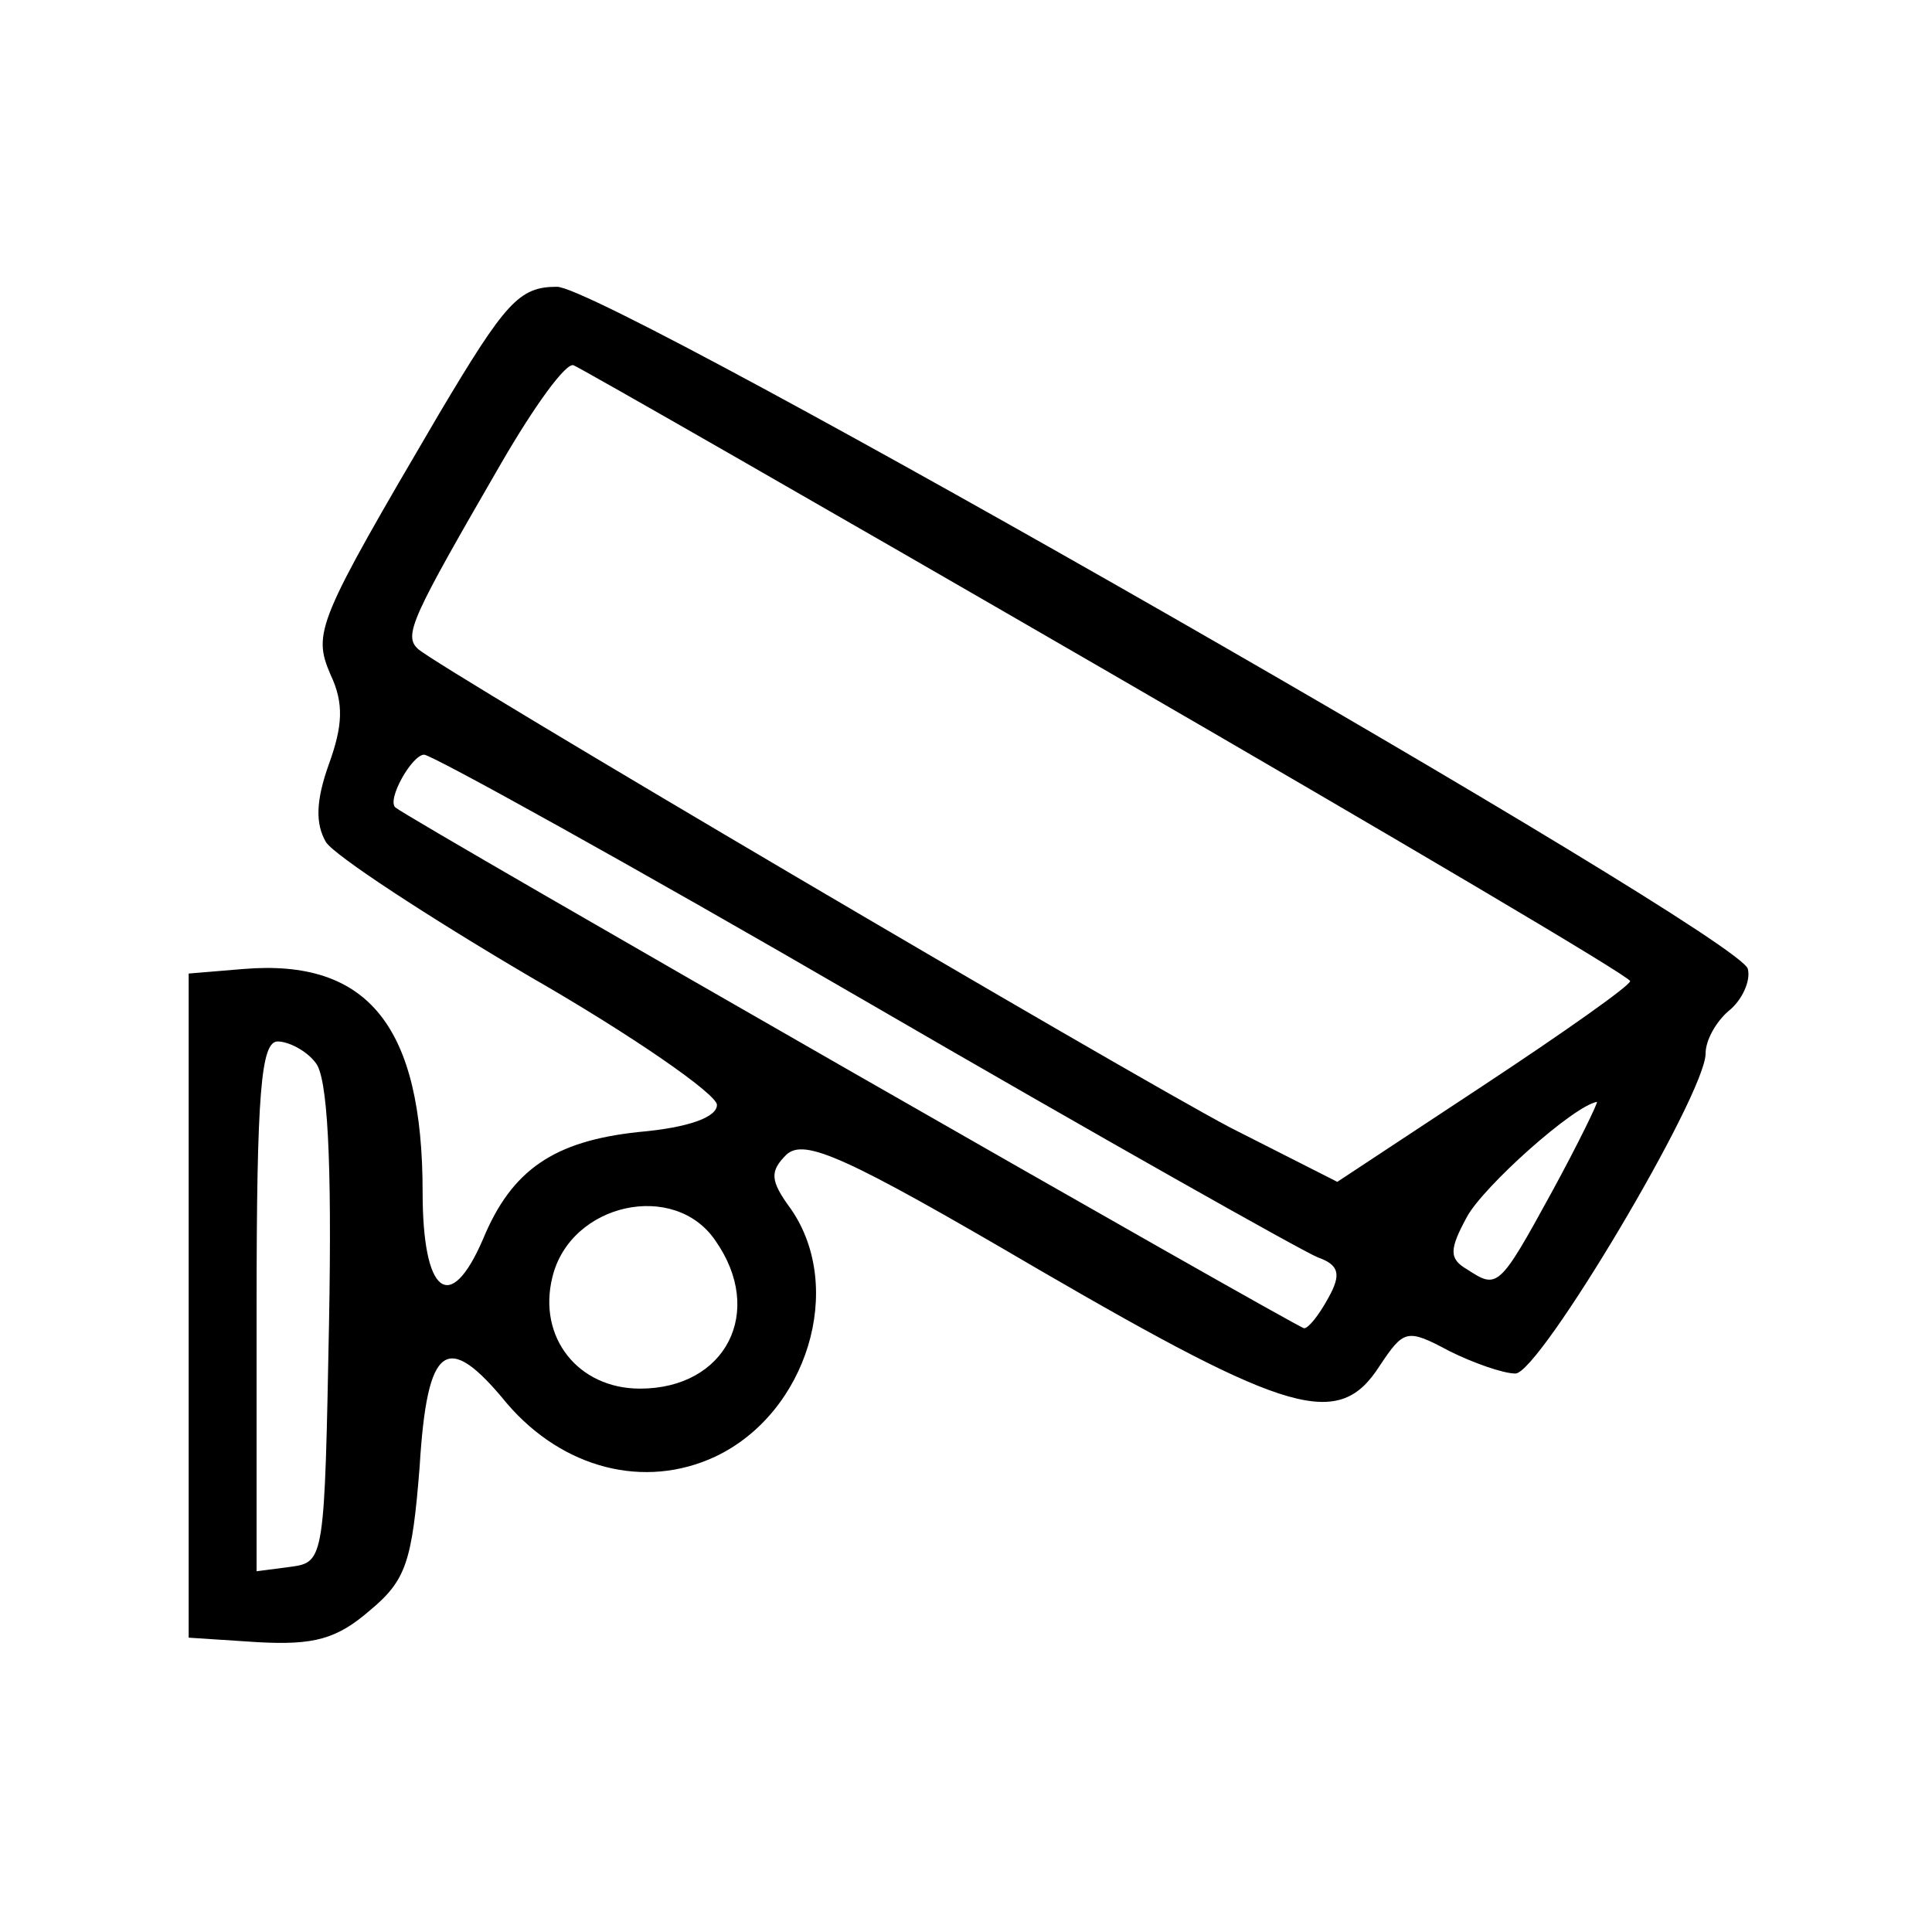 <?xml version="1.0" standalone="no"?>
<!DOCTYPE svg PUBLIC "-//W3C//DTD SVG 20010904//EN"
 "http://www.w3.org/TR/2001/REC-SVG-20010904/DTD/svg10.dtd">
<svg version="1.0" xmlns="http://www.w3.org/2000/svg"
 width="128pt" height="128pt" viewBox="0 0 128 128"
 preserveAspectRatio="xMidYMid meet">
<g transform="translate(0,128) scale(0.1,-0.1)"
fill="#000000" stroke="none">
<path d="M291 1006 c-81 -138 -84 -145 -72 -173 9 -19 8 -34 -1 -59 -9 -25 -9
-40 -2 -52 6 -9 67 -49 135 -89 68 -39 124 -78 124 -85 0 -8 -18 -15 -52 -18
-56 -6 -84 -25 -103 -71 -22 -51 -40 -36 -40 31 0 110 -36 155 -119 148 l-36
-3 0 -220 0 -220 46 -3 c37 -2 52 2 74 21 24 20 28 32 33 95 5 82 18 91 58 42
37 -43 91 -57 138 -35 61 29 86 112 50 164 -14 19 -14 25 -3 36 12 11 39 -1
167 -76 167 -97 199 -106 226 -64 16 24 18 25 46 10 16 -8 36 -15 44 -15 16 0
126 185 126 212 0 9 7 21 15 28 9 7 15 20 13 28 -4 22 -755 452 -789 452 -25
0 -34 -10 -78 -84z m443 -171 c190 -110 346 -202 346 -205 0 -3 -44 -34 -97
-69 l-97 -64 -71 36 c-70 37 -522 303 -538 317 -10 9 -4 21 55 123 22 38 43
67 48 65 5 -2 164 -93 354 -203z m-161 -218 c155 -90 290 -166 300 -170 14 -5
16 -11 7 -27 -6 -11 -13 -20 -16 -20 -4 0 -591 336 -602 345 -6 5 11 35 19 35
5 0 137 -73 292 -163z m-364 -41 c8 -9 11 -64 9 -172 -3 -156 -3 -159 -25
-162 l-23 -3 0 175 c0 143 3 176 14 176 7 0 19 -6 25 -14z m819 -86 c-35 -64
-36 -64 -56 -51 -12 7 -12 13 0 35 11 20 70 73 86 76 1 0 -12 -27 -30 -60z
m-554 -32 c33 -47 7 -98 -50 -98 -41 0 -68 34 -58 74 12 49 81 64 108 24z"/>
</g>
</svg>

